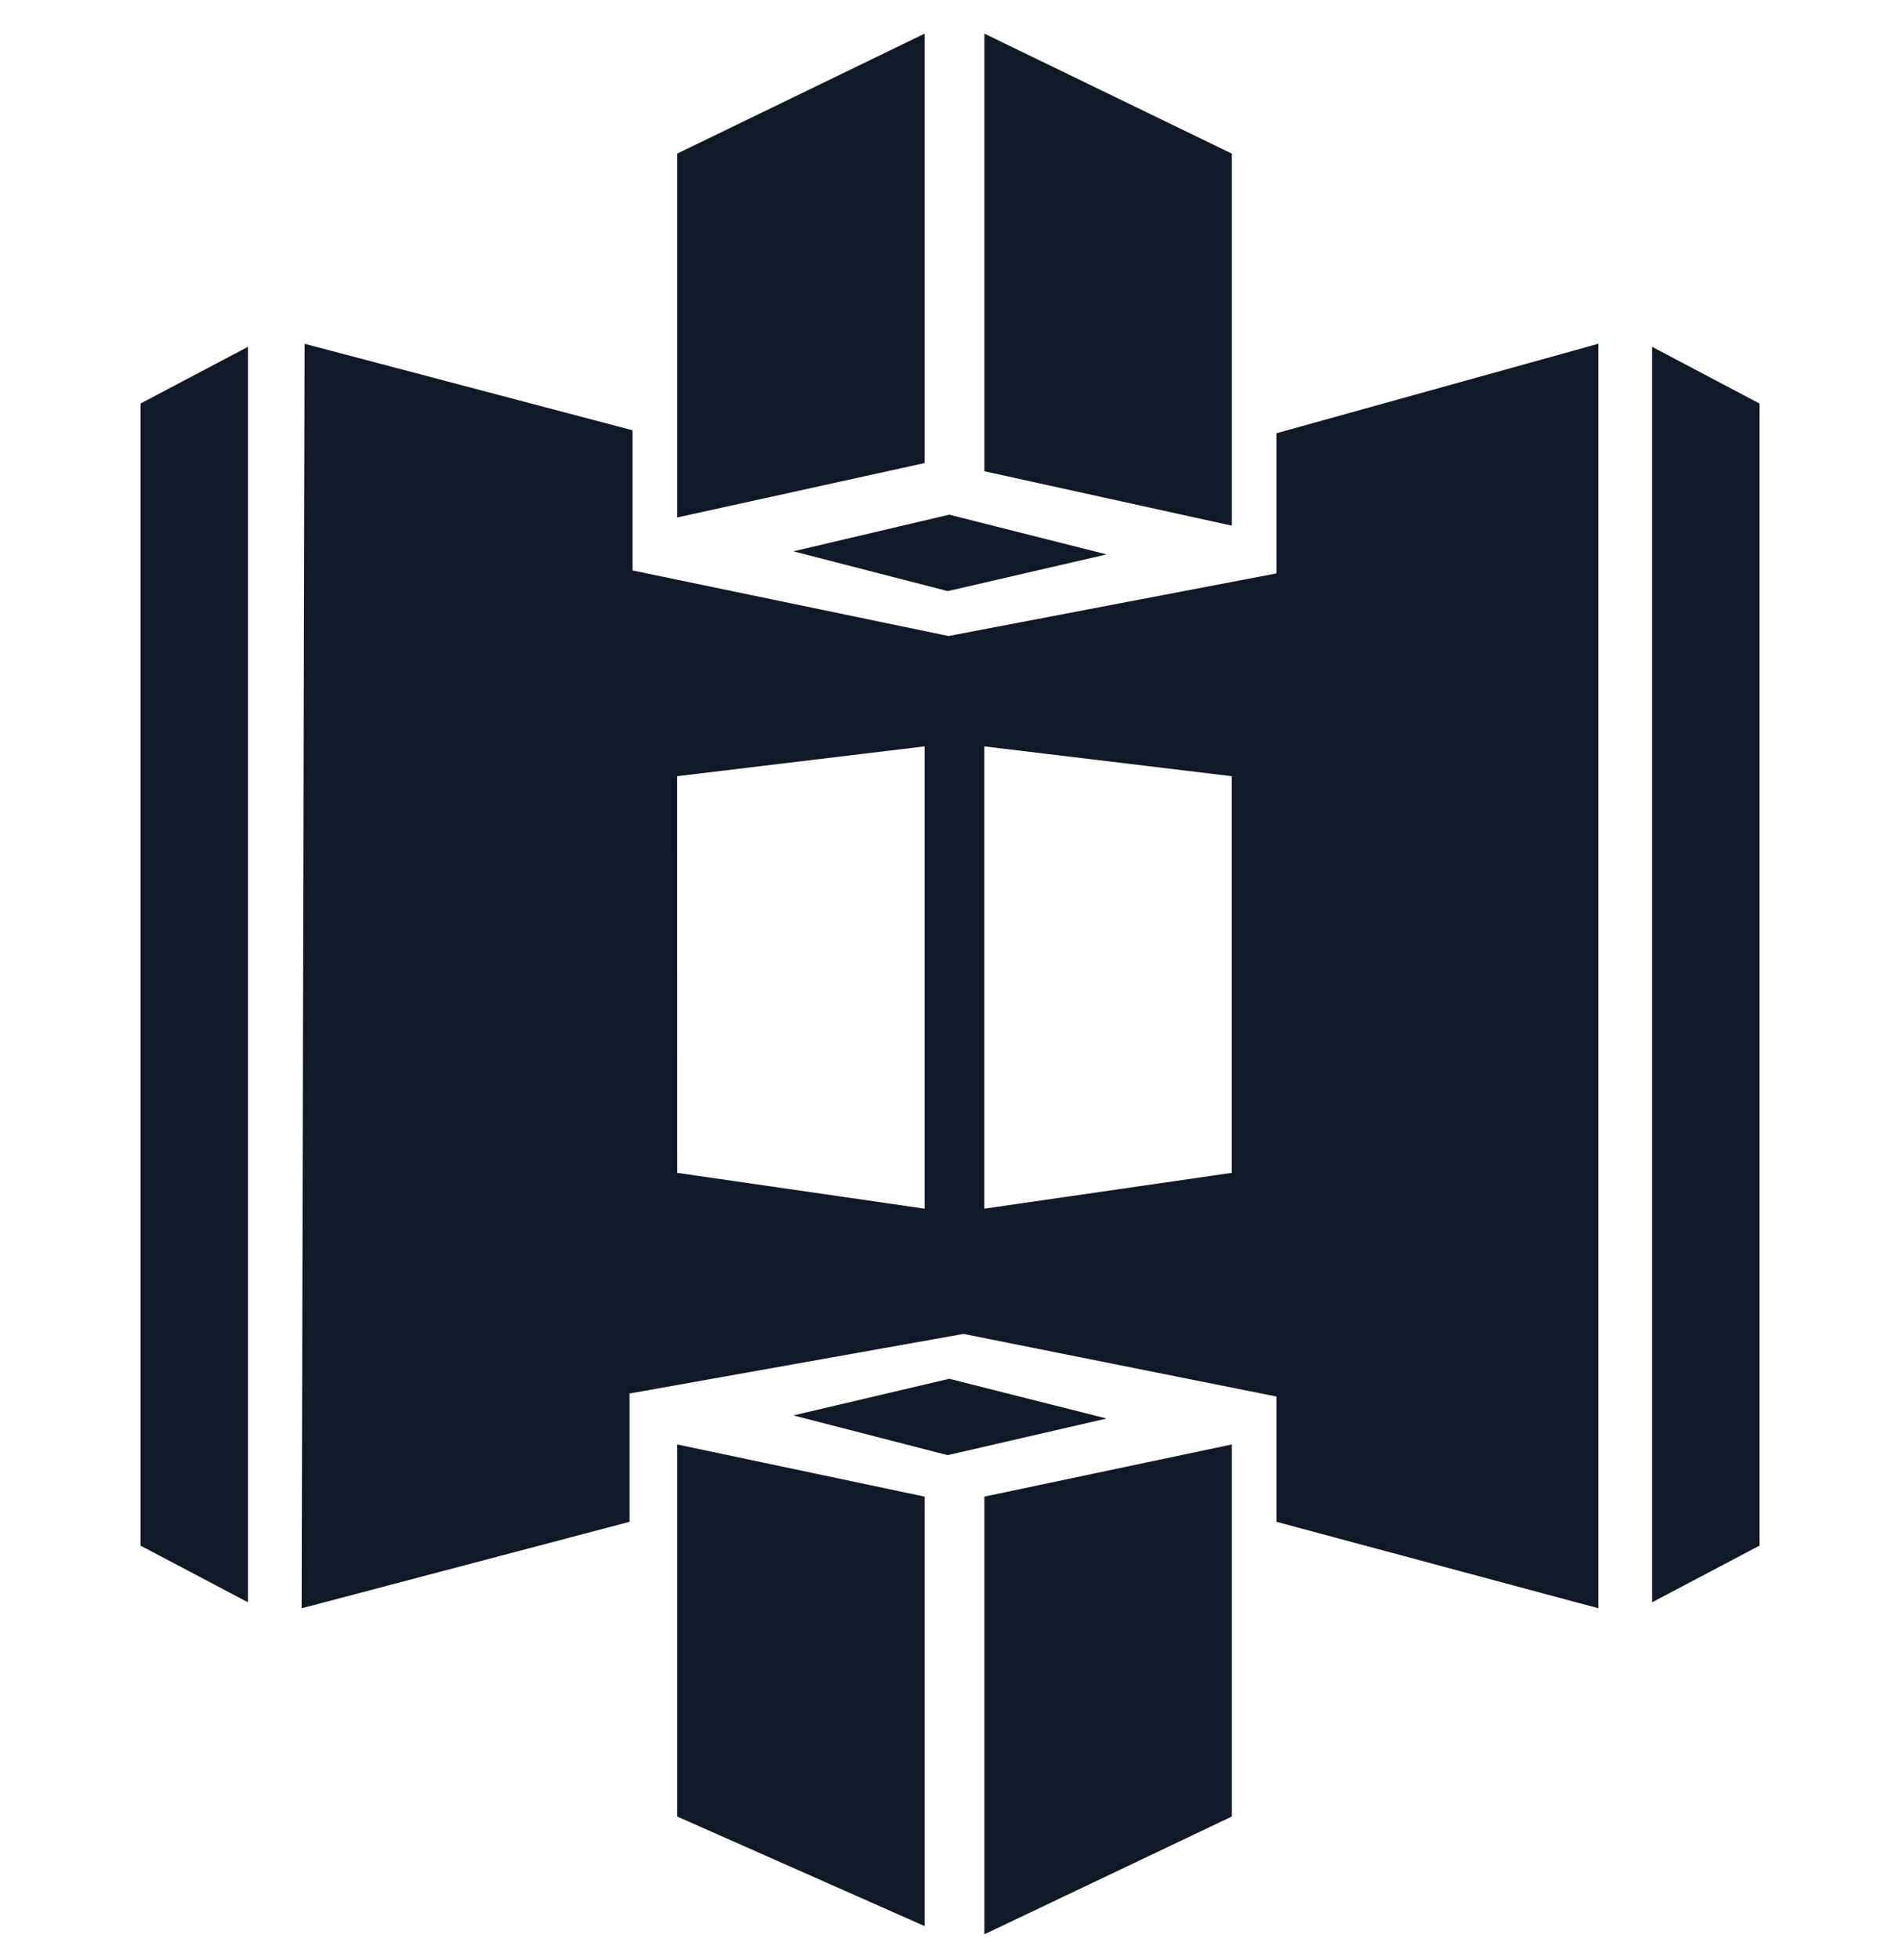 <svg xmlns="http://www.w3.org/2000/svg" width="32" height="33" fill="none" viewBox="0 0 32 33"><g clip-path="url(#a)"><path fill="#111827" fill-rule="evenodd" d="m11.406 2.586 4.167-2.02v7.23l-4.167.916zm-7.23 24.39V5.839l-1.808.954v19.23zm23.649 0V5.839l1.807.954v19.23zm-12.252-1.779-4.167-.878v6.264l4.167 1.845zm-4.92-17.953L5.13 5.788l-.05 21.289 5.523-1.456v-2.16l5.623-1.003 5.272 1.054v2.109l5.423 1.456V5.787l-5.423 1.507v2.36l-5.523 1.054-5.322-1.104zm10.092 5.824-4.167-.502v7.783l4.167-.603zm-9.34 0 4.168-.502v7.783l-4.167-.603zM16.579.566l4.167 2.02V8.85l-4.167-.916zm4.167 23.753-4.167.878v7.369l4.167-1.983zM15.987 8.665l-2.625.617 2.6.67 2.676-.618zM13.362 23.83l2.625-.617 2.65.669-2.676.617z" clip-rule="evenodd"/></g><defs><clipPath id="a"><path fill="#fff" d="M0 .566h32v32H0z"/></clipPath></defs></svg>
